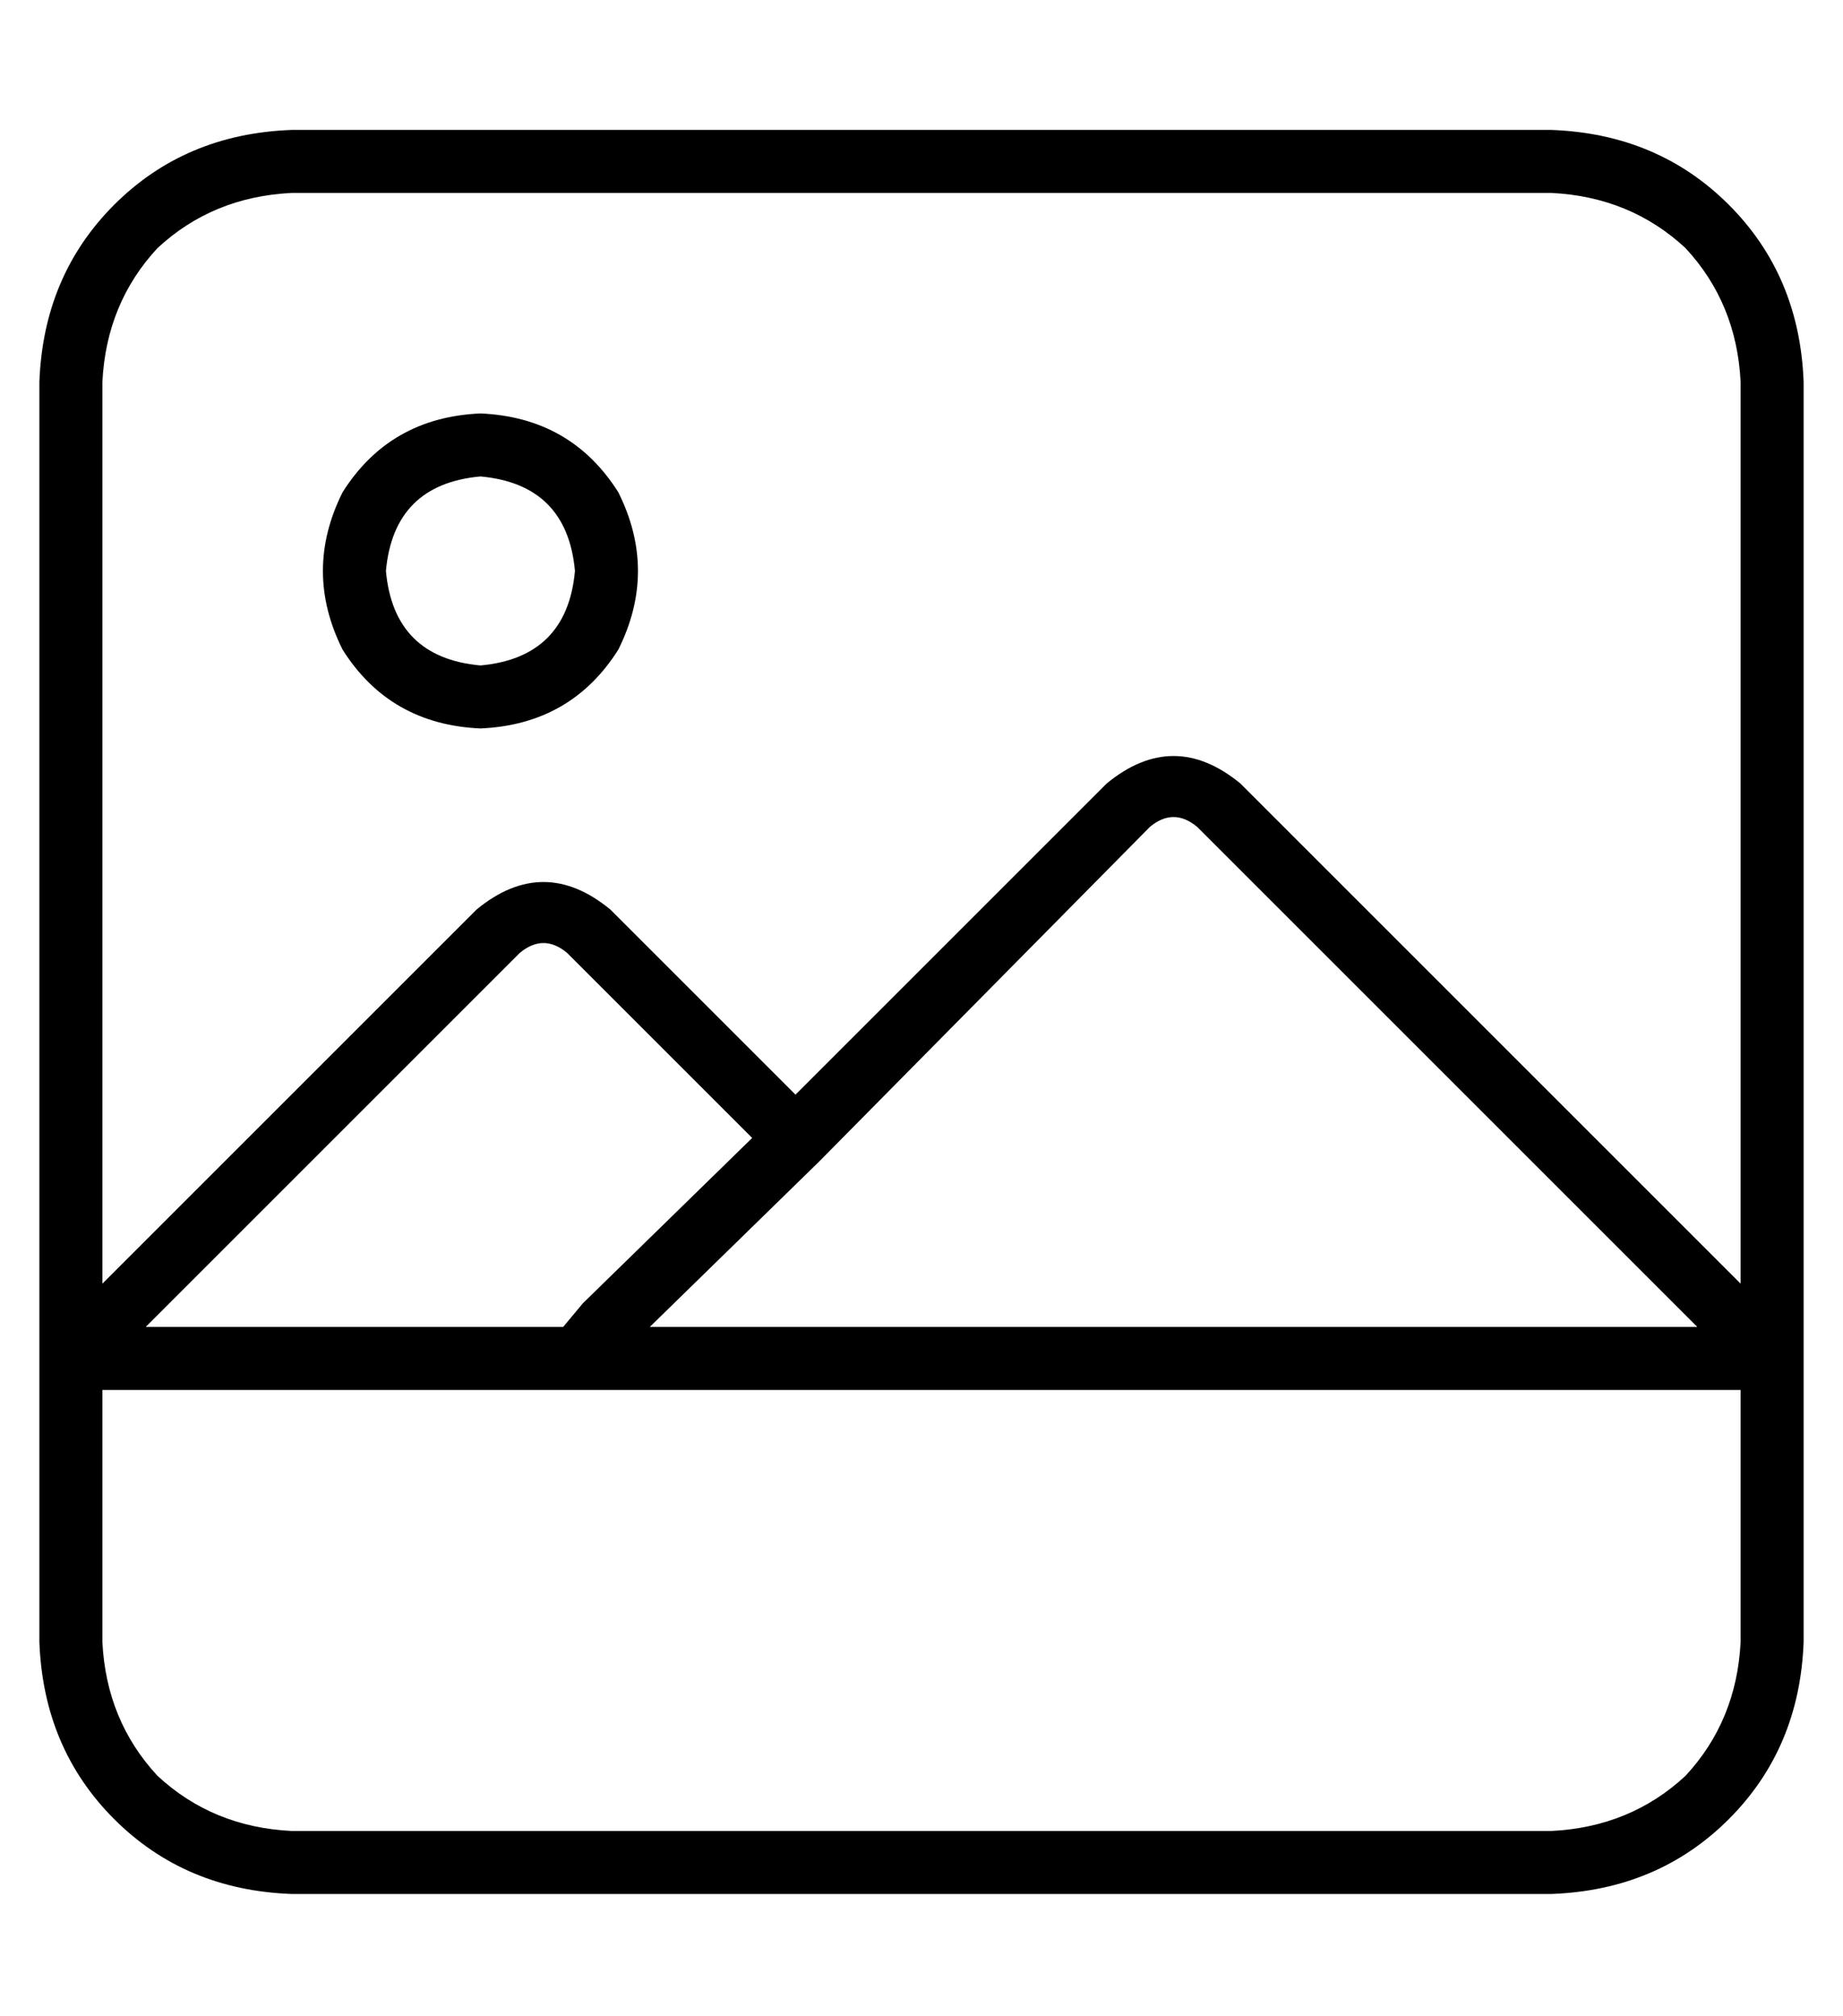 <?xml version="1.0" standalone="no"?>
<!DOCTYPE svg PUBLIC "-//W3C//DTD SVG 1.1//EN" "http://www.w3.org/Graphics/SVG/1.1/DTD/svg11.dtd" >
<svg xmlns="http://www.w3.org/2000/svg" xmlns:xlink="http://www.w3.org/1999/xlink" version="1.1" viewBox="-10 -40 468 512">
   <path fill="currentColor"
d="M432 313v64v-64v64q-1 20 -14 34q-14 13 -34 14h-320v0q-20 -1 -34 -14q-13 -14 -14 -34v-64v0h416v0zM421 297h-266h266h-266l43 -42v0l84 -85v0q6 -5 12 0l127 127v0zM138 291l-5 6l5 -6l-5 6h-106v0l95 -95v0q6 -5 12 0l47 47v0l-43 42v0zM16 57q1 -20 14 -34v0v0
q14 -13 34 -14h320v0q20 1 34 14q13 14 14 34v229v0l-127 -127v0q-17 -14 -34 0l-79 79v0l-47 -47v0q-17 -14 -34 0l-95 95v0v-229v0zM448 297v-240v240v-240q-1 -27 -19 -45t-45 -19h-320v0q-27 1 -45 19t-19 45v240v0v8v0v8v0v64v0q1 27 19 45t45 19h320v0q27 -1 45 -19
t19 -45v-64v0v-8v0v-8v0zM136 105q-2 22 -24 24q-22 -2 -24 -24q2 -22 24 -24q22 2 24 24v0zM112 65q-23 1 -35 20q-10 20 0 40q12 19 35 20q23 -1 35 -20q10 -20 0 -40q-12 -19 -35 -20v0z" />
</svg>
